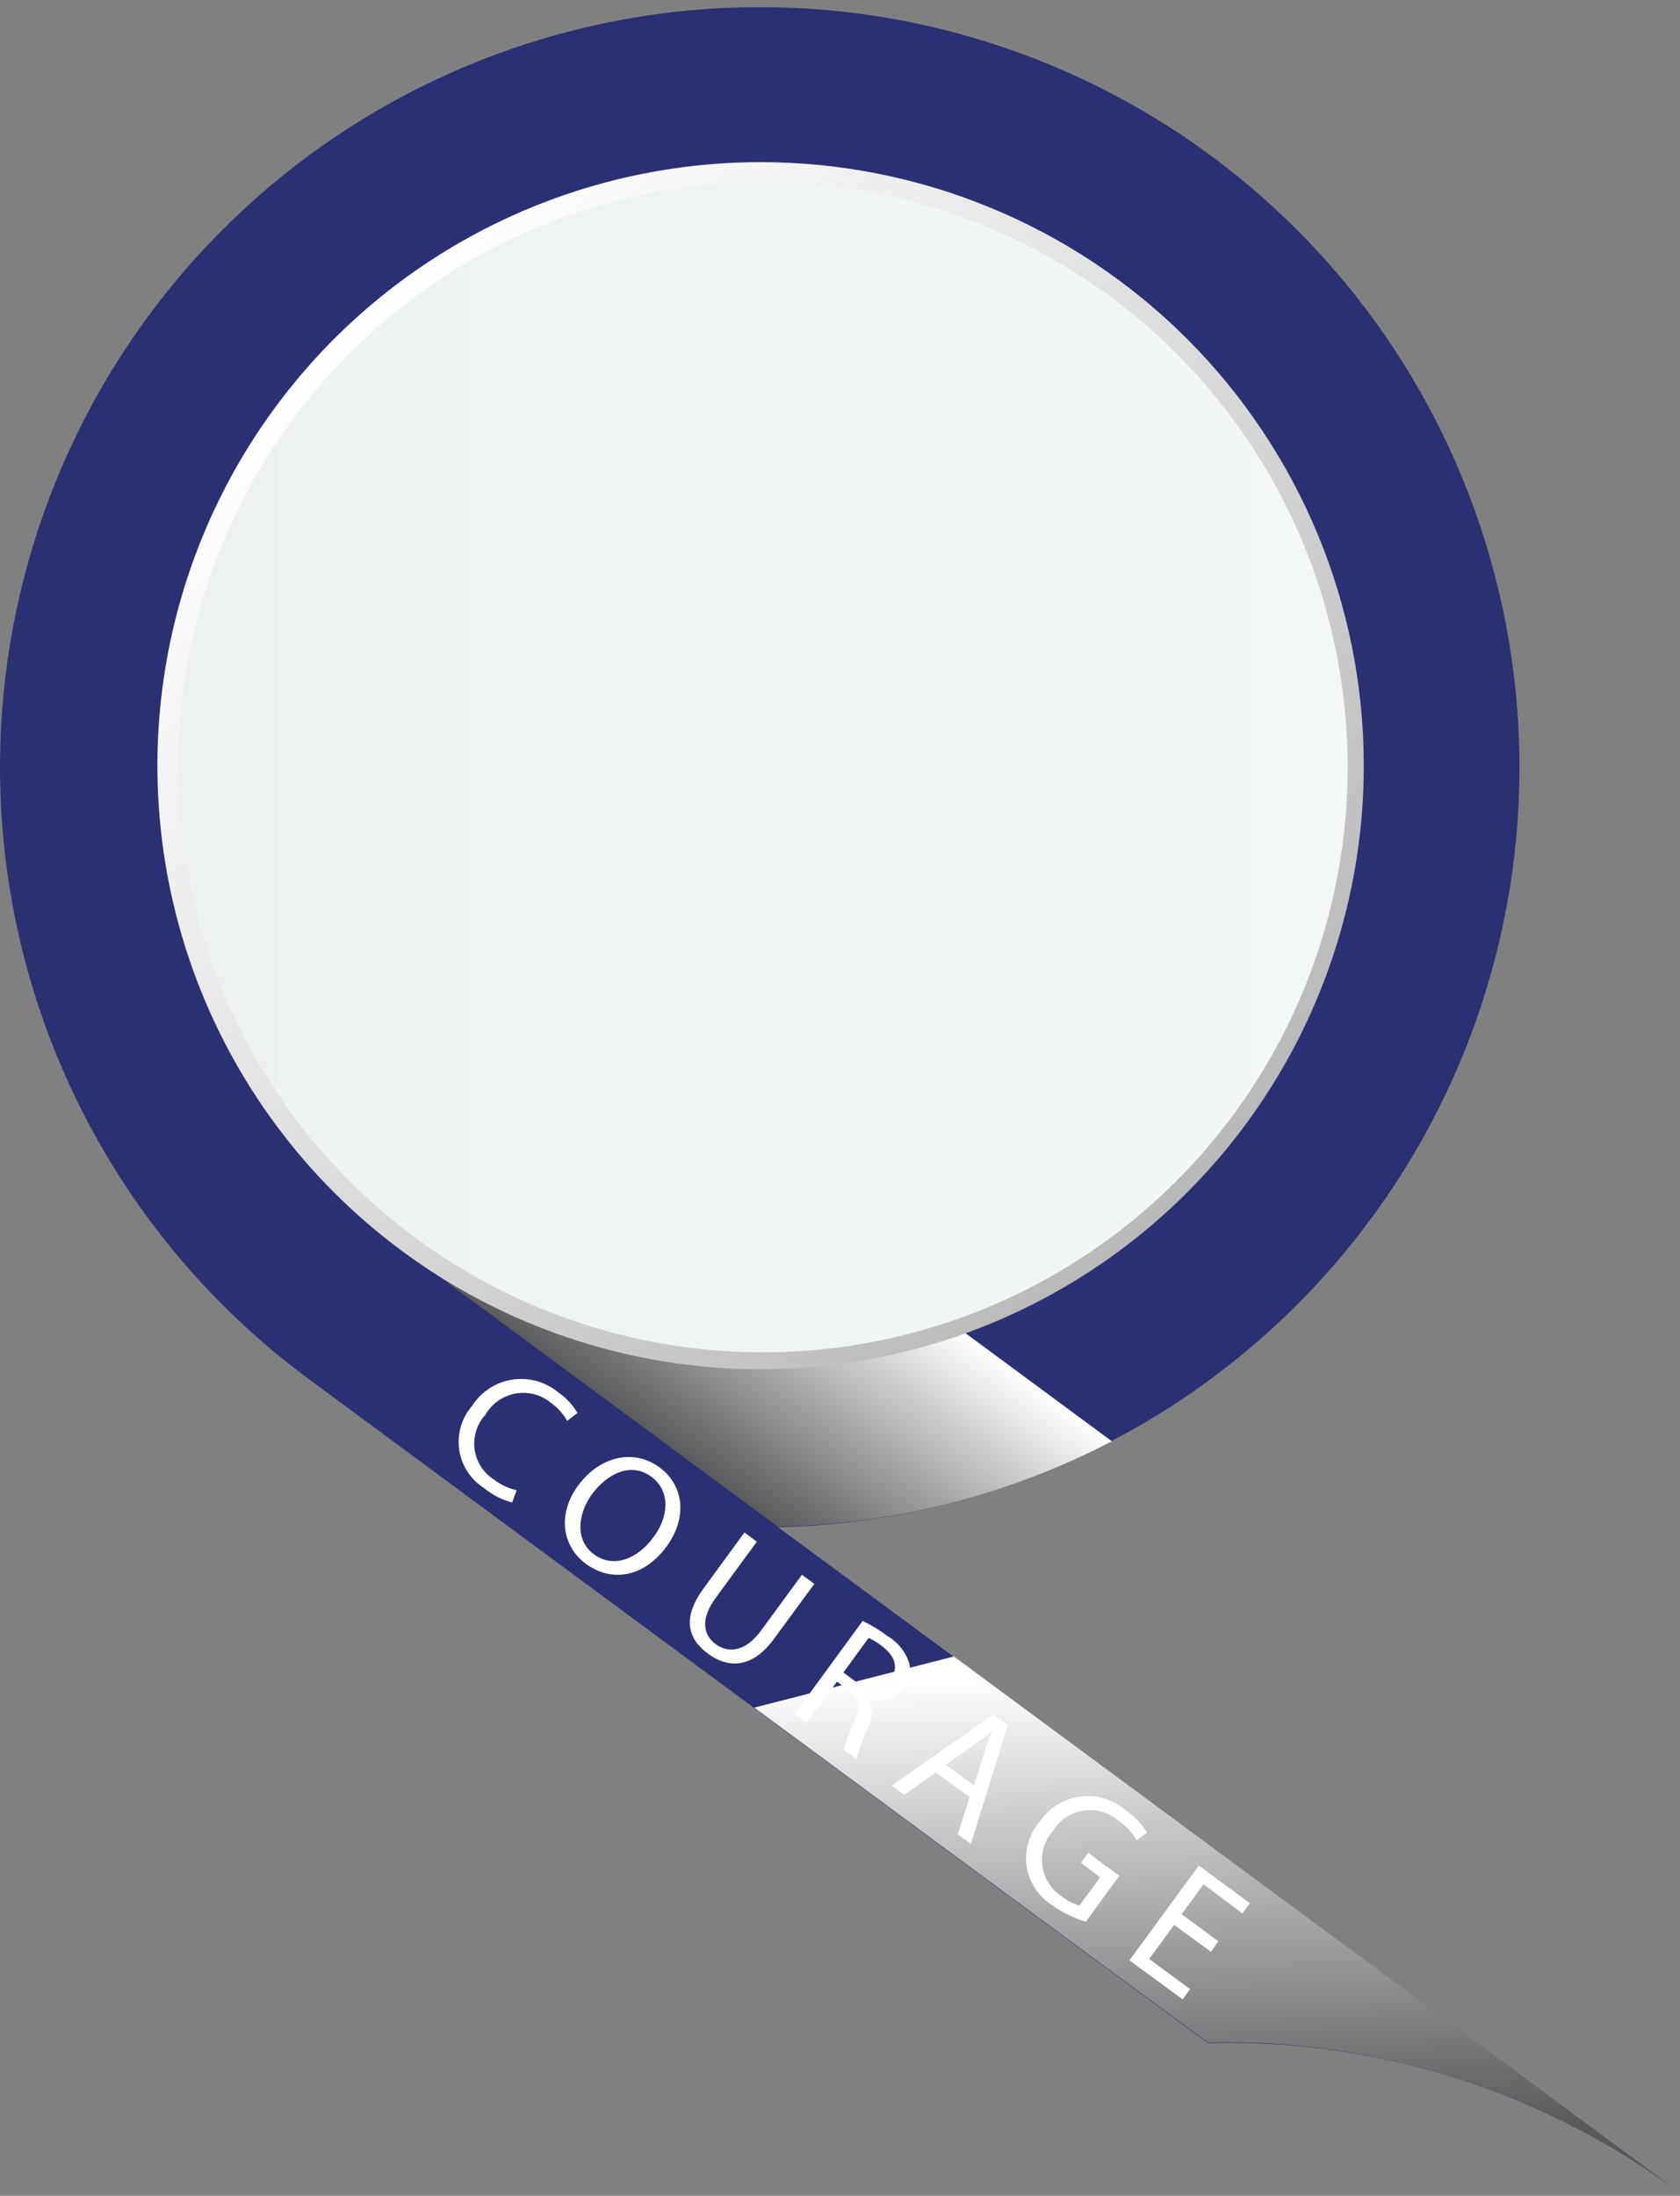 <svg width="222" height="290" viewBox="0 0 222 290" fill="none" xmlns="http://www.w3.org/2000/svg">
<rect x="0" y="0" width="222" height="290" fill="#808080" stroke="none"/>
<path d="M184.361 272.255C197.843 275.324 210.544 281.152 221.663 289.371L102.829 201.699C126.593 201.122 149.382 192.132 167.138 176.328C184.895 160.525 196.468 138.933 199.798 115.397C203.127 91.86 197.997 67.906 185.32 47.797C172.644 27.688 153.243 12.73 130.572 5.584C107.9 -1.561 83.428 -0.43 61.513 8.776C39.597 17.982 21.659 34.666 10.891 55.859C0.123 77.051 -2.776 101.376 2.711 124.506C8.197 147.635 21.712 168.067 40.851 182.165L159.608 269.818C167.928 269.598 176.243 270.417 184.361 272.255ZM38.395 150.696C28.6 138.403 22.67 123.48 21.355 107.817C20.04 92.153 23.4 76.451 31.009 62.697C38.618 48.942 50.134 37.753 64.102 30.543C78.07 23.334 93.863 20.428 109.482 22.194C125.101 23.959 139.847 30.317 151.853 40.462C163.859 50.608 172.587 64.086 176.934 79.192C181.281 94.298 181.05 110.353 176.272 125.328C171.494 140.303 162.383 153.525 150.09 163.322C141.946 169.872 132.585 174.743 122.548 177.655C112.511 180.567 101.996 181.462 91.611 180.288C81.226 179.114 71.177 175.894 62.043 170.815C52.909 165.736 44.872 158.898 38.395 150.696Z" fill="#2A3072"/>
<path style="mix-blend-mode:multiply" d="M53.074 164.902C63.603 172.695 75.889 177.776 88.846 179.696C101.804 181.617 115.035 180.319 127.372 175.916L146.925 190.346C133.277 197.452 118.174 201.313 102.791 201.629L53.074 164.902Z" fill="url(#paint0_linear_1689_13099)"/>
<path style="mix-blend-mode:multiply" d="M159.608 269.749C181.896 269.221 203.726 276.12 221.663 289.36C221.663 289.36 160.644 244.286 126.048 218.766L99.664 225.52L159.608 269.749Z" fill="url(#paint1_linear_1689_13099)"/>
<path d="M180.215 101.123C180.215 116.887 175.541 132.298 166.782 145.406C158.024 158.514 145.575 168.731 131.01 174.764C116.445 180.797 100.418 182.375 84.957 179.299C69.495 176.224 55.292 168.632 44.144 157.485C32.997 146.338 25.405 132.135 22.33 116.673C19.254 101.211 20.833 85.184 26.866 70.619C32.899 56.055 43.115 43.606 56.223 34.847C69.331 26.089 84.742 21.414 100.507 21.414C121.647 21.414 141.921 29.812 156.869 44.76C171.817 59.708 180.215 79.983 180.215 101.123Z" fill="url(#paint2_linear_1689_13099)"/>
<path d="M100.794 24.059C85.511 24.062 70.574 28.598 57.869 37.09C45.164 45.584 35.263 57.653 29.418 71.773C23.572 85.893 22.044 101.429 25.028 116.417C28.012 131.405 35.373 145.172 46.18 155.976C56.988 166.781 70.756 174.138 85.745 177.118C100.733 180.098 116.269 178.567 130.388 172.718C144.506 166.869 156.573 156.965 165.063 144.258C173.553 131.551 178.084 116.612 178.084 101.33C178.084 91.181 176.085 81.132 172.2 71.755C168.316 62.379 162.622 53.86 155.445 46.684C148.268 39.509 139.747 33.817 130.37 29.935C120.993 26.053 110.943 24.056 100.794 24.059Z" fill="url(#paint3_linear_1689_13099)"/>
<path d="M67.677 198.431C66.305 198.07 65.029 197.416 63.936 196.512C63.059 195.95 62.314 195.205 61.751 194.329C61.189 193.452 60.822 192.465 60.676 191.434C60.53 190.403 60.609 189.352 60.907 188.354C61.204 187.356 61.714 186.434 62.401 185.651C62.986 184.738 63.758 183.959 64.666 183.366C65.575 182.773 66.598 182.379 67.67 182.21C68.741 182.042 69.836 182.102 70.883 182.388C71.929 182.673 72.903 183.177 73.741 183.867C74.79 184.58 75.668 185.517 76.312 186.611L74.95 187.647C74.413 186.708 73.68 185.896 72.801 185.267C72.154 184.735 71.4 184.349 70.59 184.138C69.779 183.927 68.932 183.895 68.108 184.045C67.284 184.195 66.503 184.523 65.819 185.005C65.135 185.488 64.564 186.115 64.147 186.841C63.591 187.447 63.175 188.167 62.928 188.951C62.68 189.735 62.606 190.564 62.712 191.379C62.819 192.194 63.101 192.976 63.541 193.671C63.981 194.365 64.568 194.955 65.26 195.399C66.154 196.077 67.18 196.561 68.272 196.819L67.677 198.431Z" fill="white"/>
<path d="M88.093 204.228C84.927 208.526 80.648 208.89 77.444 206.549C74.239 204.209 73.606 199.872 76.484 196.073C79.362 192.273 83.776 191.333 87.115 193.77C90.453 196.207 90.818 200.505 88.093 204.228ZM78.23 197.32C76.311 199.987 75.966 203.441 78.518 205.302C81.07 207.164 84.275 205.878 86.328 203.038C88.247 200.563 88.765 197.013 86.078 195.036C83.392 193.06 80.322 194.557 78.23 197.32Z" fill="white"/>
<path d="M100.009 203.615L94.579 211.021C92.526 213.823 92.91 215.915 94.579 217.143C96.249 218.371 98.513 218.14 100.547 215.377L105.977 207.971L107.608 209.179L102.254 216.471C99.434 220.309 96.268 220.405 93.543 218.39C90.818 216.375 90.147 213.631 92.987 209.755L98.378 202.387L100.009 203.615Z" fill="white"/>
<path d="M113.998 214.07C115.162 214.631 116.267 215.306 117.298 216.085C118.683 216.902 119.711 218.211 120.176 219.75C120.272 220.293 120.254 220.85 120.122 221.386C119.989 221.921 119.747 222.423 119.409 222.859C118.892 223.582 118.153 224.116 117.304 224.379C116.455 224.643 115.543 224.621 114.708 224.317C115.045 224.9 115.222 225.562 115.222 226.236C115.222 226.909 115.045 227.571 114.708 228.155C114.073 229.49 113.553 230.876 113.153 232.299L111.484 231.071C111.829 229.837 112.285 228.636 112.846 227.483C113.748 225.564 113.556 224.336 112.117 223.204L110.601 222.091L106.629 227.521L105.018 226.332L113.998 214.07ZM111.446 220.882L113.096 222.11C113.405 222.412 113.774 222.646 114.179 222.795C114.585 222.945 115.017 223.007 115.448 222.978C115.879 222.949 116.299 222.829 116.681 222.627C117.062 222.425 117.397 222.144 117.663 221.803C118.852 220.172 118.181 218.618 116.492 217.352C115.965 216.941 115.392 216.593 114.785 216.315L111.446 220.882Z" fill="white"/>
<path d="M123.668 234.082L119.485 237.056L117.816 235.828L131.248 226.445L133.166 227.865L128.293 243.504L126.566 242.237L128.12 237.325L123.668 234.082ZM128.696 235.809L130.096 231.319C130.422 230.302 130.787 229.4 131.132 228.556C130.403 229.151 129.636 229.765 128.83 230.36L124.992 233.065L128.696 235.809Z" fill="white"/>
<path d="M143.49 253.802C141.929 253.34 140.457 252.62 139.134 251.673C138.221 251.125 137.439 250.385 136.842 249.504C136.245 248.622 135.848 247.621 135.678 246.571C135.508 245.52 135.569 244.445 135.858 243.42C136.147 242.396 136.656 241.447 137.349 240.639C137.958 239.722 138.757 238.946 139.692 238.365C140.627 237.783 141.676 237.41 142.768 237.269C143.86 237.129 144.97 237.226 146.021 237.552C147.073 237.879 148.042 238.428 148.862 239.162C149.955 239.914 150.877 240.888 151.568 242.021L150.206 243.057C149.617 242.037 148.811 241.159 147.845 240.486C147.213 239.929 146.466 239.518 145.658 239.281C144.849 239.045 143.999 238.989 143.166 239.117C142.334 239.245 141.539 239.554 140.839 240.023C140.139 240.491 139.55 241.108 139.115 241.829C138.575 242.445 138.174 243.169 137.936 243.953C137.699 244.737 137.632 245.562 137.739 246.374C137.846 247.186 138.125 247.965 138.558 248.661C138.99 249.356 139.566 249.951 140.247 250.406C140.946 250.991 141.765 251.417 142.645 251.653L145.37 247.931L142.837 246.012L143.797 244.707L147.903 247.72L143.49 253.802Z" fill="white"/>
<path d="M160.03 257.781L155.157 254.212L151.856 258.721L157.267 262.693L156.27 264.055L149.247 258.894L158.419 246.383L165.173 251.353L164.175 252.696L159.033 248.858L156.135 252.811L160.99 256.361L160.03 257.781Z" fill="white"/>
<defs>
<linearGradient id="paint0_linear_1689_13099" x1="110.269" y1="163.549" x2="89.339" y2="192.233" gradientUnits="userSpaceOnUse">
<stop stop-color="white"/>
<stop offset="1" stop-color="#58595B"/>
</linearGradient>
<linearGradient id="paint1_linear_1689_13099" x1="161.977" y1="220.499" x2="163.648" y2="281.978" gradientUnits="userSpaceOnUse">
<stop stop-color="white"/>
<stop offset="1" stop-color="#58595B"/>
</linearGradient>
<linearGradient id="paint2_linear_1689_13099" x1="43.805" y1="44.421" x2="156.326" y2="156.942" gradientUnits="userSpaceOnUse">
<stop stop-color="white"/>
<stop offset="1" stop-color="#B9B9B9"/>
</linearGradient>
<linearGradient id="paint3_linear_1689_13099" x1="23.522" y1="101.33" x2="178.065" y2="101.33" gradientUnits="userSpaceOnUse">
<stop stop-color="#EEF1F2"/>
<stop offset="1" stop-color="#F3F7F7"/>
</linearGradient>
</defs>
</svg>

